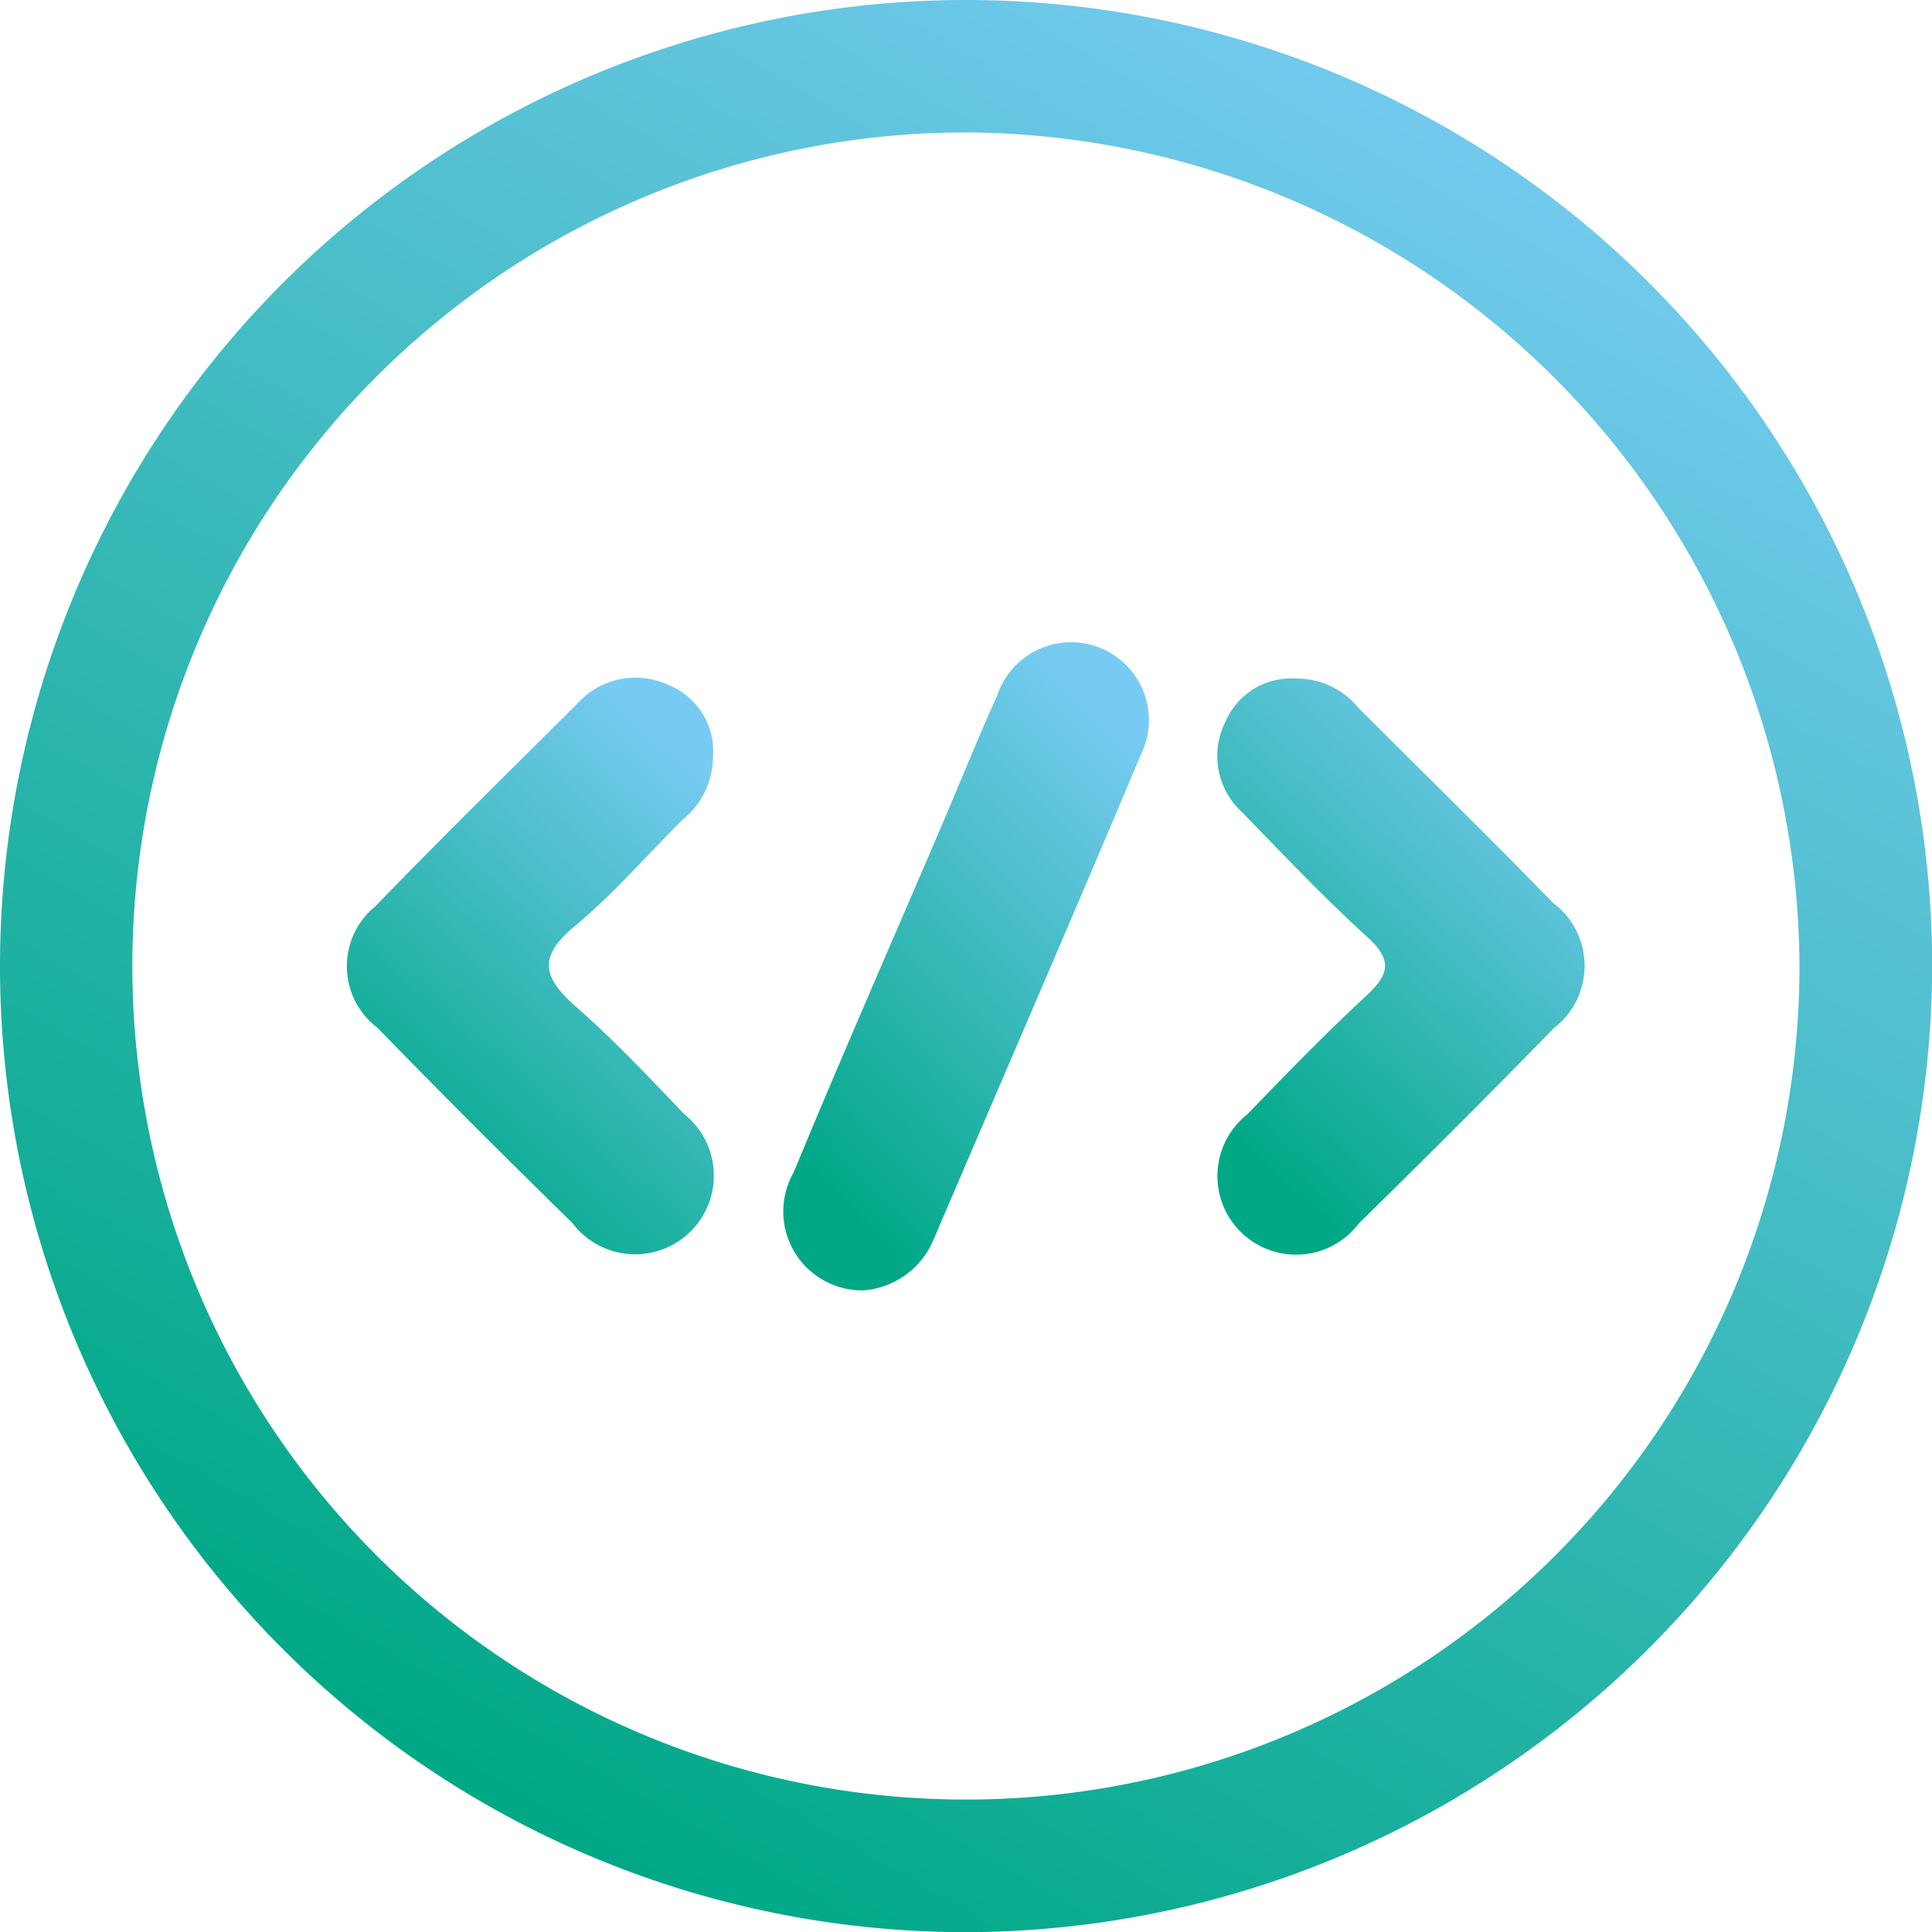 <svg xmlns="http://www.w3.org/2000/svg" xmlns:xlink="http://www.w3.org/1999/xlink" width="23.998" height="24" viewBox="0 0 23.998 24">
  <defs>
    <linearGradient id="linear-gradient" x1="0.892" y1="0.102" x2="0.377" y2="1" gradientUnits="objectBoundingBox">
      <stop offset="0" stop-color="#77cbf2"/>
      <stop offset="1" stop-color="#00a886"/>
    </linearGradient>
  </defs>
  <g id="ic_dev" transform="translate(-1256 -949)">
    <path id="Path_1397" data-name="Path 1397" d="M12.007,24A12,12,0,1,1,24,12,12.026,12.026,0,0,1,12.007,24m.006-22.355A10.354,10.354,0,1,0,22.352,12.027,10.4,10.4,0,0,0,12.013,1.645" transform="translate(1256 949)" fill="url(#linear-gradient)"/>
    <path id="Path_1398" data-name="Path 1398" d="M8.9,9.726a1,1,0,0,1-.375.771c-.448.447-.866.93-1.35,1.332-.459.382-.38.64.022.992.474.417.911.879,1.347,1.337a.977.977,0,1,1-1.389,1.353c-.816-.8-1.626-1.607-2.423-2.427a.959.959,0,0,1-.025-1.509c.823-.852,1.67-1.681,2.508-2.517a.97.97,0,0,1,1.124-.235.886.886,0,0,1,.561.9" transform="translate(1255.956 948.682)" fill="url(#linear-gradient)"/>
    <path id="Path_1399" data-name="Path 1399" d="M16.254,8.746a.978.978,0,0,1,.77.358c.808.808,1.625,1.608,2.423,2.428a.975.975,0,0,1,.012,1.554c-.8.82-1.607,1.626-2.424,2.427a.977.977,0,1,1-1.383-1.357c.482-.5.967-1,1.475-1.47.283-.262.332-.44.016-.727-.543-.493-1.049-1.029-1.562-1.556a.947.947,0,0,1-.2-1.128.884.884,0,0,1,.87-.529" transform="translate(1255.844 948.683)" fill="url(#linear-gradient)"/>
    <path id="Path_1400" data-name="Path 1400" d="M10.824,16.421a.98.98,0,0,1-.868-1.467c.6-1.452,1.234-2.893,1.852-4.339.225-.526.437-1.057.674-1.578a.967.967,0,1,1,1.789.723c-.847,2.014-1.717,4.019-2.577,6.028a1.028,1.028,0,0,1-.87.633" transform="translate(1255.903 948.607)" fill="url(#linear-gradient)"/>
  </g>
</svg>
